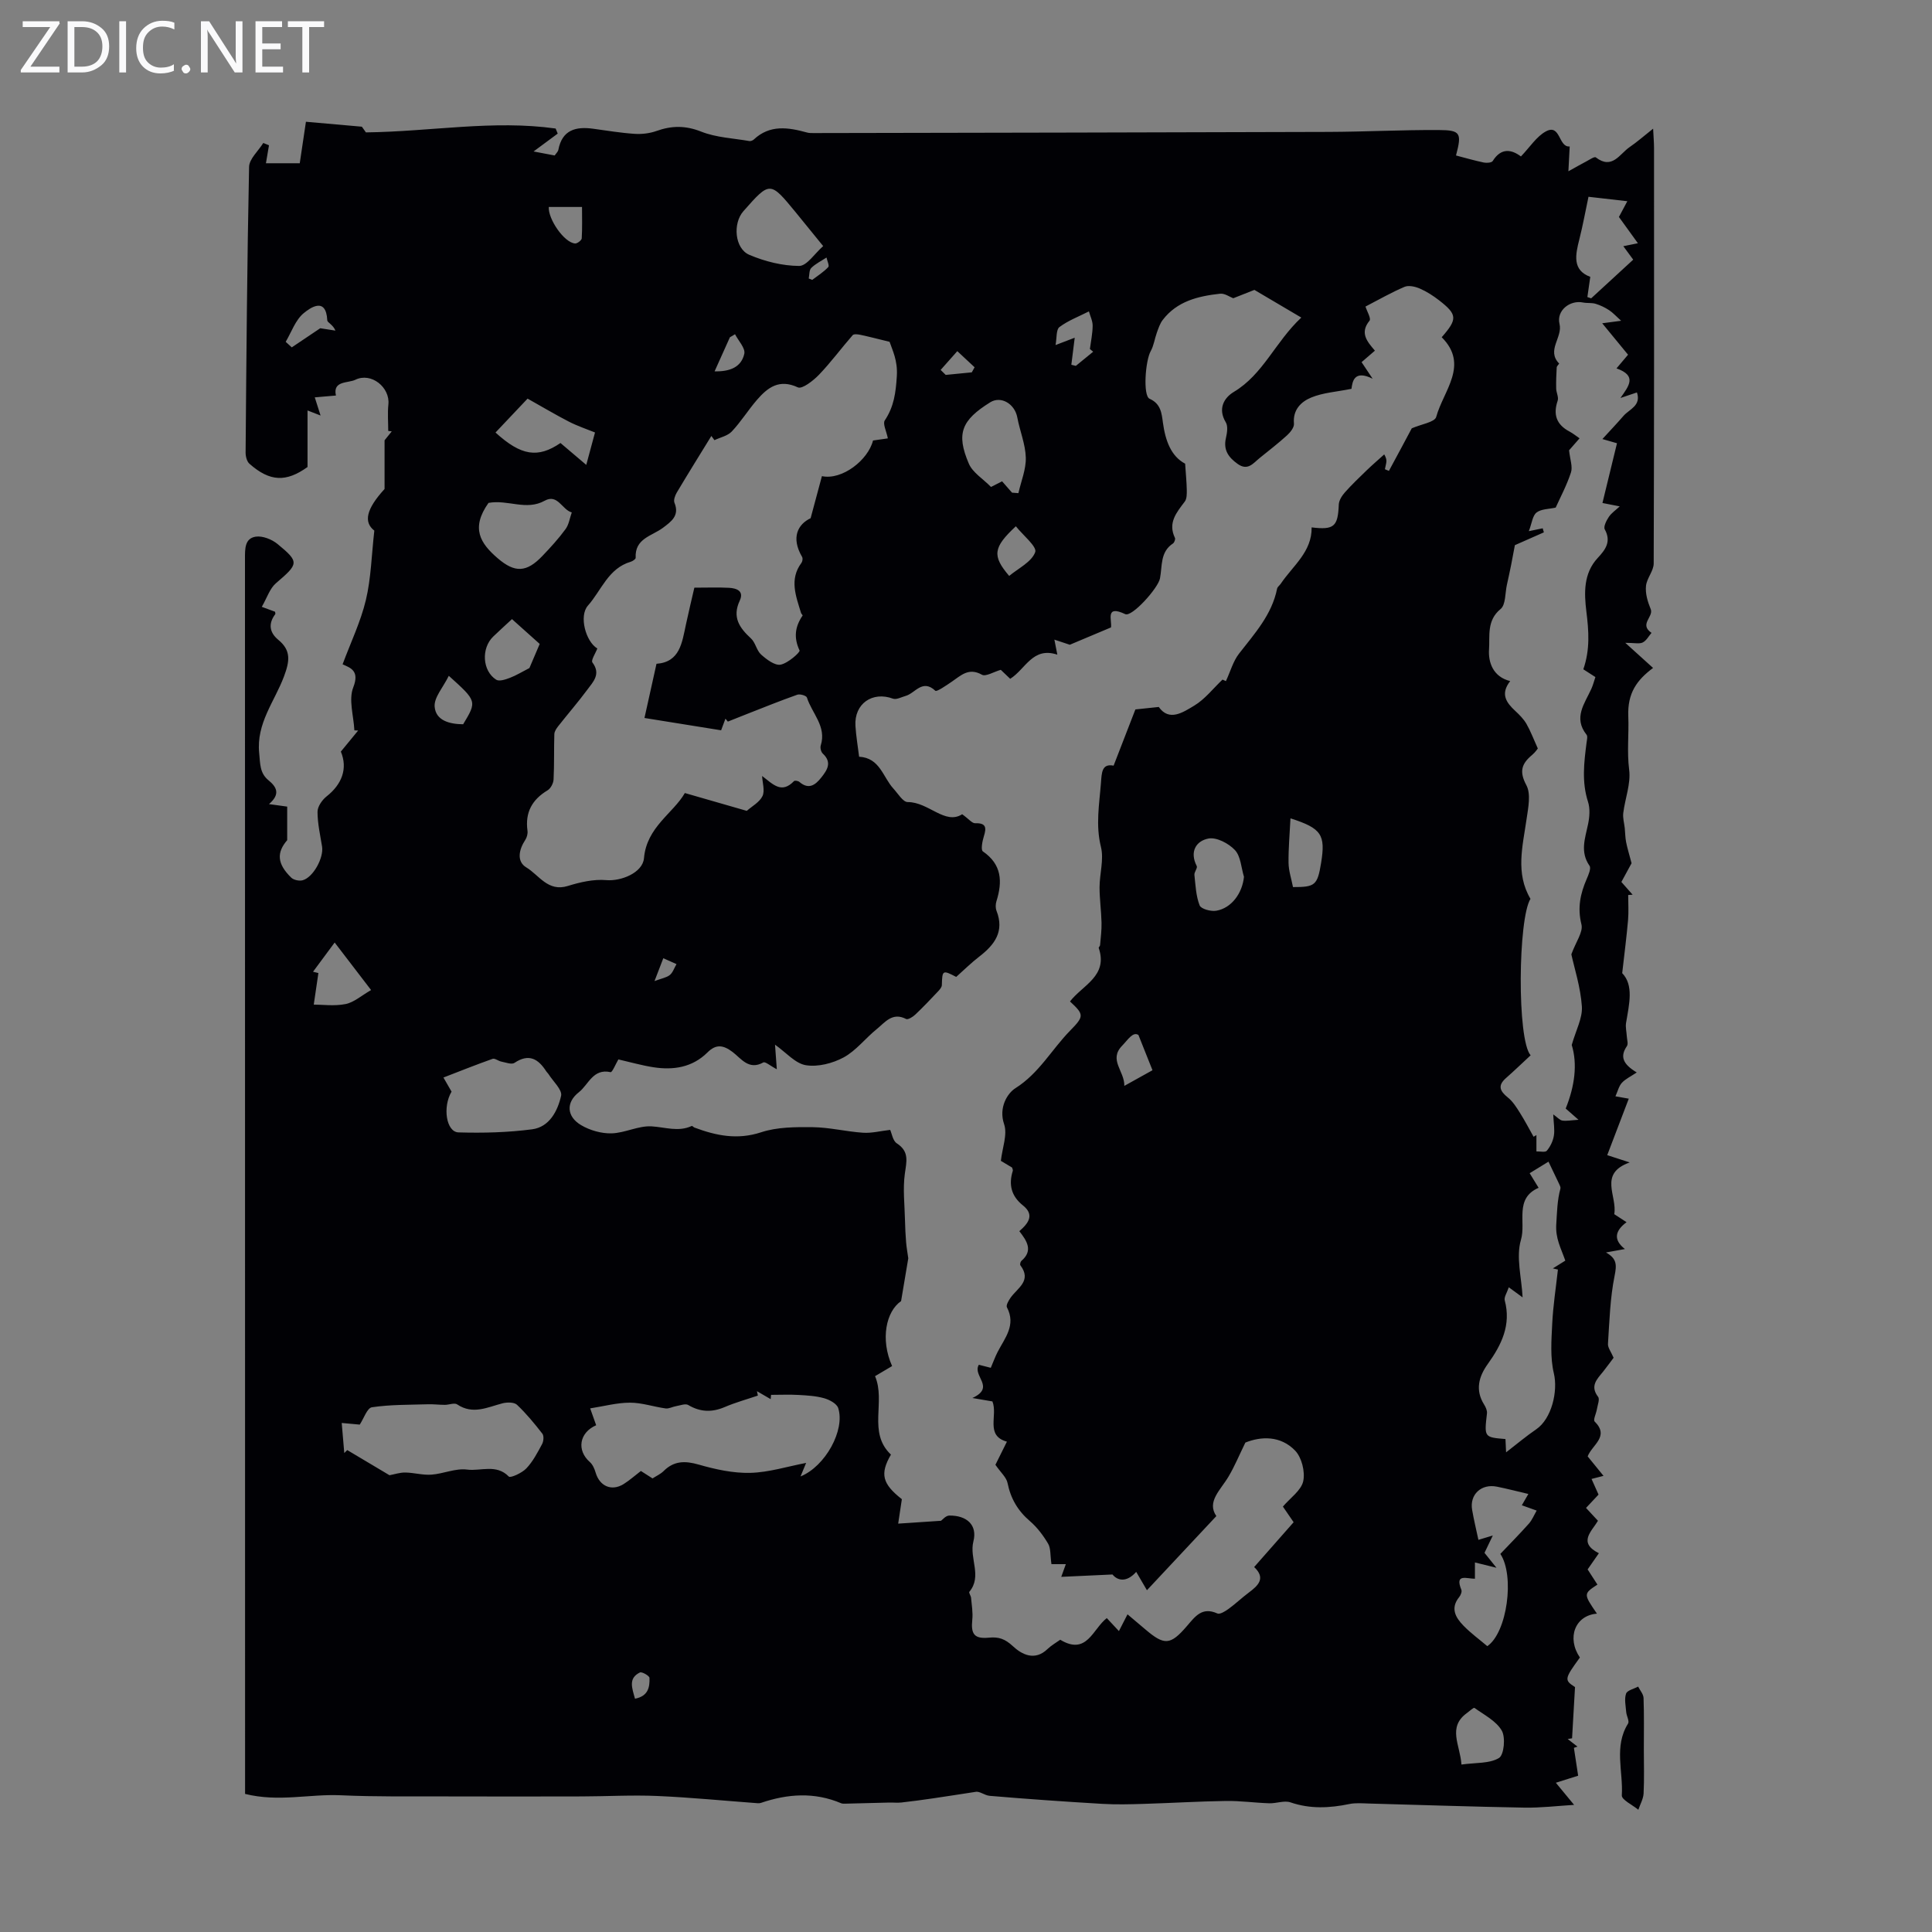 <svg enable-background="new 0 0 400 400" viewBox="0 0 400 400" xmlns="http://www.w3.org/2000/svg"><rect x="0" y="0" width="400" height="400" fill="#808080" stroke="none"/><g fill="#fafafb"><path d="m12.4 4.8-6.1 9h6v1.2h-8v-.5l6.1-8.9h-5.7v-1.2h7.6v.4z"/><path d="m14 15v-10.6h3c1.6 0 2.9.5 4 1.4s1.6 2.2 1.6 3.8-.5 3-1.6 3.9-2.4 1.5-4 1.5zm1.4-9.4v8.2h1.6c1.3 0 2.4-.4 3.1-1.1s1.1-1.8 1.1-3.1-.4-2.3-1.2-3-1.8-1-3.1-1z"/><path d="m26.1 4.4v10.6h-1.4v-10.6z"/><path d="m36.1 14.6c-.8.4-1.8.6-2.9.6-1.5 0-2.7-.5-3.6-1.4s-1.4-2.2-1.4-3.8c0-1.7.5-3.1 1.5-4.1s2.3-1.6 3.9-1.6c1 0 1.8.1 2.5.4v1.4c-.8-.4-1.6-.6-2.5-.6-1.2 0-2.1.4-2.9 1.2s-1.1 1.8-1.1 3.2c0 1.3.3 2.3 1 3s1.6 1.1 2.7 1.1c1 0 2-.2 2.7-.7v1.3z"/><path d="m37.6 14.3c0-.2.1-.5.3-.6s.4-.3.6-.3c.3 0 .5.1.6.3s.3.4.3.6-.1.4-.3.6-.4.3-.6.3c-.3 0-.5-.1-.6-.3s-.3-.4-.3-.6z"/><path d="m50.2 15h-1.6l-5.3-8.2c-.2-.2-.3-.5-.4-.7 0 .2.1.7.1 1.5v7.4h-1.4v-10.6h1.7l5.2 8.1c.2.4.4.6.4.7 0-.3-.1-.8-.1-1.5v-7.3h1.4z"/><path d="m58.6 15h-5.7v-10.6h5.5v1.2h-4.1v3.4h3.8v1.2h-3.8v3.6h4.3z"/><path d="m67.1 5.6h-3.1v9.4h-1.4v-9.4h-3v-1.2h7.5z"/></g><path d="m334.08 281.11c-.73.96-1.44 1.96-2.21 2.92-1.26 1.54-2.71 2.94-1 5.17.38.5-.11 1.7-.25 2.57s-.81 2.2-.47 2.53c3.16 3.13-.54 4.83-1.44 7.23 1.03 1.27 2.08 2.56 3.28 4.03-.86.22-1.52.39-2.48.64.51 1.14.94 2.11 1.45 3.24-.77.82-1.6 1.7-2.59 2.76.78.84 1.57 1.69 2.47 2.66-1.29 2.2-4.22 4.5.19 6.72-.82 1.17-1.56 2.23-2.33 3.35.71 1.09 1.37 2.12 2.03 3.14-2.91 1.92-2.91 1.92-.1 6.02-4.51.35-6.31 4.99-3.53 9.08-3.23 4.44-3.26 4.67-1.01 6.12-.21 3.65-.41 7.13-.61 10.61-.3.05-.61.1-.91.14.68.53 1.35 1.05 2.03 1.58-.25.08-.49.16-.74.25.27 1.78.55 3.56.88 5.77-1.29.41-2.81.89-4.62 1.46 1.42 1.72 2.68 3.24 3.78 4.58-3.45.21-6.89.63-10.32.57-10.74-.19-21.47-.56-32.21-.85-1.33-.04-2.7-.16-3.98.1-4.11.85-8.12 1.06-12.21-.34-1.29-.44-2.93.24-4.4.19-2.98-.1-5.96-.52-8.94-.48-5.64.08-11.28.43-16.92.6-2.89.09-5.8.17-8.69 0-7.78-.46-15.55-1-23.31-1.66-1.08-.09-2.1-1.02-2.96-.82-2.93.45-5.86.91-8.79 1.34-2.18.32-4.37.62-6.56.86-.82.09-1.67-.01-2.5.01-3.02.07-6.03.16-9.05.23-.31.01-.65.02-.92-.09-5.52-2.34-11.04-1.96-16.57-.08-.21.07-.44.1-.66.08-6.94-.51-13.87-1.2-20.82-1.5-5.21-.23-10.44.08-15.66.09-9.36.02-18.72.03-28.08 0-7.28-.02-14.57.09-21.84-.24-6.44-.29-12.85 1.45-19.77-.28 0-.75 0-1.93 0-3.12 0-84.21 0-168.43-.02-252.64 0-1.99-.07-4.19 2.23-4.54 1.42-.21 3.34.56 4.51 1.52 4.57 3.76 4.39 4.08-.33 8.12-1.28 1.1-1.85 3.02-2.93 4.89 1.01.37 1.87.69 2.74 1.01.01.13.13.4.04.52-1.49 1.98-1.17 3.81.64 5.3 2.71 2.23 2.34 4.45 1.18 7.57-1.93 5.17-5.76 9.71-5.14 15.86.22 2.19.09 4.15 1.93 5.65 1.66 1.36 2.54 2.84.1 4.93 1.7.23 2.84.39 3.77.52v6.95c-2.18 2.53-2.15 4.85.84 7.76.51.49 1.66.73 2.36.54 2.21-.61 4.4-4.69 4.02-6.99-.39-2.39-.94-4.79-.94-7.19 0-1.07.94-2.44 1.86-3.17 3.23-2.54 4.42-5.81 2.97-9.29 1.17-1.43 2.38-2.9 3.58-4.36-.26-.01-.52-.03-.78-.04-.15-3-1.23-6.36-.23-8.9 1.36-3.47-.6-4.04-2.21-4.77 1.7-4.57 3.75-8.83 4.82-13.31 1.08-4.53 1.17-9.3 1.75-14.37-2.25-1.75-1.71-4.43 2.12-8.62 0-3.45 0-6.35 0-10.08.1-.12.79-.99 1.49-1.85-.24-.03-.49-.06-.73-.09 0-1.82-.16-3.66.03-5.47.38-3.55-3.55-6.72-6.82-5.13-1.54.75-4.74.15-4.04 3.27-1.44.13-2.91.25-4.38.38.39 1.22.78 2.43 1.2 3.76-.73-.28-1.59-.62-2.7-1.05v11.71c-4.4 3.15-7.77 3.09-12.03-.68-.54-.48-.8-1.55-.79-2.34.16-19.7.31-39.41.72-59.11.03-1.67 1.92-3.3 2.94-4.96.39.16.79.32 1.18.48-.19 1.14-.39 2.29-.63 3.72h7c.38-2.54.82-5.5 1.28-8.59 3.7.33 7.26.64 11.58 1.02.1.14.71 1 .84 1.18 13.43-.16 26.31-2.62 39.28-.8.14.35.29.7.43 1.05-1.48 1.1-2.96 2.19-5 3.7 2.16.41 3.24.61 4.37.83.29-.43.68-.77.76-1.17.79-4.13 3.6-4.86 7.19-4.37 2.86.39 5.72.87 8.59 1.06 1.5.1 3.12-.09 4.53-.59 3.16-1.13 6.03-1.16 9.29.14 3.09 1.22 6.61 1.36 9.94 1.94.28.05.7-.11.92-.31 3.34-3.14 7.15-2.52 11.04-1.45.42.12.89.11 1.33.11 35.55-.07 71.09-.12 106.64-.24 7.6-.03 15.2-.43 22.79-.39 4.55.02 4.82.62 3.59 5.27 1.91.5 3.81 1.05 5.75 1.46.59.12 1.62.05 1.85-.31 1.73-2.79 3.89-2.42 5.84-.95 1.88-1.95 3.23-4.14 5.18-5.19 3.06-1.64 2.57 3.37 4.92 3.12-.08 1.61-.16 3-.27 5.14 1.61-.89 2.61-1.47 3.63-2 .68-.35 1.75-1.1 2.04-.88 3.4 2.62 4.94-.72 7.01-2.13 1.54-1.05 2.94-2.29 4.86-3.81.08 1.69.19 2.86.19 4.03.01 28.67.03 57.34-.07 86-.01 1.53-1.41 3.02-1.59 4.6-.18 1.61.34 3.31 1 4.92.52 1.58-2.45 3.07.14 4.84-.6.69-1.07 1.62-1.83 1.99-.7.34-1.69.07-3.6.07 2.32 2.1 3.98 3.6 5.75 5.2-3.36 2.51-5.32 5.2-5.13 10.02.15 3.63-.3 7.3.18 11.07.37 2.88-.85 5.94-1.22 8.94-.13 1.02.2 2.1.31 3.15.1.96.09 1.94.28 2.88.25 1.26.63 2.49 1.13 4.37-.42.76-1.22 2.23-2.11 3.88.76.86 1.54 1.75 2.33 2.64-.31.02-.61.04-.92.06 0 1.74.12 3.5-.03 5.22-.3 3.41-.74 6.81-1.21 10.96 2.42 2.51 1.45 6.4.8 10.29-.15.89.1 1.85.15 2.77.04.7.34 1.59.02 2.05-1.47 2.15-.84 3.72 2.04 5.45-1.27.85-2.35 1.35-3.08 2.15-.62.68-.85 1.73-1.33 2.79 1.12.2 1.96.35 2.76.49-1.51 3.95-2.96 7.75-4.46 11.69 1.3.42 2.62.85 4.65 1.51-6.55 2.33-2.51 6.98-3.2 10.71.71.46 1.53 1 2.55 1.66-2.31 1.72-2.86 3.59-.34 5.56-1.42.26-2.67.49-3.92.71 2.28 1.28 2.24 2.57 1.78 4.86-.92 4.56-1.06 9.29-1.36 13.96-.11.83.64 1.75 1.16 2.98zm-41.79-192.43c1.98-.87 4.77-1.27 5.06-2.36 1.5-5.46 6.87-10.77 1.14-16.5 3.31-3.78 3.24-4.7-.55-7.65-1.23-.95-2.57-1.82-3.99-2.43-.95-.41-2.3-.72-3.16-.35-2.76 1.17-5.37 2.68-8.08 4.08.31 1 1.2 2.47.84 2.92-2.07 2.53-.52 4.3 1.11 6.21-.99.85-1.89 1.62-2.76 2.38.83 1.24 1.56 2.33 2.29 3.43-3.9-1.94-4.19.7-4.38 2.09-3.11.63-5.89.79-8.33 1.8-2.09.86-3.85 2.53-3.58 5.41.07.77-.75 1.8-1.43 2.42-1.82 1.66-3.78 3.16-5.69 4.71-1.33 1.08-2.44 2.71-4.55 1.2-1.91-1.37-2.99-2.89-2.41-5.38.24-1.04.45-2.42-.03-3.22-1.71-2.82-.36-5.09 1.66-6.3 6.09-3.64 8.58-10.35 13.97-15.39-3.24-1.91-6.29-3.71-9.71-5.73-1.06.42-2.64 1.04-4.38 1.73-.72-.27-1.77-1.05-2.73-.94-4.52.5-8.89 1.53-11.87 5.43-.57.74-.88 1.71-1.21 2.61-.46 1.27-.63 2.69-1.28 3.85-1.12 2.01-1.63 9.24-.23 9.86 2.34 1.03 2.5 3.03 2.76 4.95.51 3.72 1.68 6.95 4.6 8.49.14 2.16.31 3.8.34 5.45.01.81.02 1.81-.41 2.39-1.71 2.27-3.55 4.39-2.04 7.53.13.27-.13.97-.41 1.15-2.69 1.77-2.19 4.69-2.69 7.24-.4 2.04-5.81 8.04-7.19 7.39-4.22-1.99-2.72 1.22-2.95 2.75-2.79 1.17-5.5 2.31-8.53 3.59-.62-.21-1.76-.58-3.19-1.06.25 1.29.39 1.98.61 3.11-5.12-1.7-6.58 3.01-9.76 5-.72-.68-1.41-1.34-1.95-1.86-1.48.42-3.11 1.46-3.91 1.01-2.76-1.55-4.37.19-6.28 1.48-1.1.74-3.06 2.11-3.36 1.84-2.69-2.51-4.17.52-6.14 1.07-.87.24-1.92.83-2.63.57-4.26-1.58-8.05 1.05-7.77 5.63.13 2.11.49 4.2.76 6.39 4.32.24 4.92 4.23 7.1 6.6.94 1.02 1.98 2.8 2.97 2.79 4.33-.01 7.72 4.8 11.27 2.52 1.38.99 2.04 1.88 2.68 1.86 2.27-.07 2.38.9 1.81 2.7-.32 1.01-.66 2.82-.21 3.13 3.95 2.71 4.08 6.27 2.81 10.33-.19.6-.21 1.4.02 1.98 1.67 4.26-.39 7.02-3.57 9.47-1.68 1.29-3.19 2.8-4.78 4.21-2.82-1.47-2.89-1.41-2.97 1.69-.01.45-.45.95-.8 1.32-1.54 1.63-3.08 3.26-4.7 4.79-.5.48-1.52 1.11-1.9.91-2.85-1.48-4.38.72-6.1 2.11-2.34 1.89-4.26 4.45-6.84 5.85-2.28 1.23-5.33 2.01-7.81 1.61-2.2-.36-4.08-2.62-6.39-4.25.13 1.77.24 3.25.37 5.09-1.32-.69-2.39-1.64-2.8-1.41-3 1.68-4.59-.83-6.36-2.17-1.95-1.47-3.44-1.66-5.2.1-3.14 3.11-7.05 3.7-11.2 3.06-2.38-.37-4.71-1.04-7.24-1.62-.53.89-1.28 2.72-1.61 2.64-3.65-.82-4.58 2.6-6.57 4.15-2.73 2.13-2.53 5.06.48 6.83 1.82 1.07 4.18 1.74 6.27 1.69 2.78-.07 5.57-1.61 8.29-1.45 2.81.16 5.54 1.21 8.33-.08.11-.05.36.25.56.33 4.5 1.68 8.88 2.59 13.79.98 3.33-1.1 7.13-1.1 10.71-1.06 3.47.04 6.92.92 10.4 1.15 1.79.12 3.61-.36 5.62-.59.34.73.54 2.25 1.38 2.79 2.62 1.7 2.01 3.75 1.66 6.27-.44 3.16-.04 6.45.03 9.68.03 1.51.11 3.02.23 4.53.1 1.18.32 2.35.45 3.32-.44 2.64-.89 5.28-1.49 8.86-3.1 2.12-4.34 7.89-1.86 13.45-1.11.66-2.23 1.32-3.53 2.09 2.26 5.32-1.58 11.65 3.29 16.24-2.34 4.03-1.76 6.07 2.26 9.23-.28 1.86-.54 3.59-.76 5.06 3.18-.21 5.83-.39 8.87-.59.24-.16.97-1.07 1.71-1.08 3.64-.04 5.86 1.97 4.99 5.36-.89 3.5 1.88 7.17-.84 10.43-.15.18.32.81.36 1.24.13 1.51.41 3.05.25 4.54-.31 2.99.42 4 3.45 3.71 2.02-.2 3.33.25 4.94 1.75 1.85 1.73 4.54 3.16 7.19.6.79-.76 1.78-1.31 2.63-1.92 5.53 3.34 6.73-2.25 9.64-4.48.68.73 1.34 1.43 2.51 2.69.65-1.27 1.21-2.36 1.78-3.47 1.63 1.38 2.65 2.24 3.67 3.1 3.93 3.35 5.18 3.34 8.61-.65 1.74-2.02 3.15-4.06 6.32-2.63.53.24 1.63-.45 2.31-.94 1.45-1.05 2.75-2.3 4.18-3.37 1.99-1.48 3.58-2.99 1.13-5.3 2.86-3.25 5.51-6.26 8.17-9.28-.81-1.18-1.49-2.17-2.22-3.24 1.55-1.82 3.79-3.34 4.21-5.26.42-1.95-.31-4.91-1.68-6.33-3.03-3.14-7.07-2.96-10.3-1.66-1.33 2.72-2.25 4.96-3.48 7.03-1.67 2.82-4.57 5.21-2.53 8.19-5.03 5.37-9.59 10.24-14.37 15.35-1.04-1.77-1.59-2.71-2.22-3.8-2.08 2.34-3.95 1.74-4.91.54-3.96.18-7.1.33-10.61.49.41-1.15.71-1.98.95-2.63-1.37 0-2.52 0-2.98 0-.27-1.87-.12-3.27-.69-4.24-1.01-1.71-2.27-3.38-3.77-4.67-2.5-2.14-3.98-4.67-4.63-7.89-.23-1.17-1.4-2.16-2.51-3.77.47-.95 1.36-2.74 2.38-4.79-4.55-1.26-1.83-5.43-3-8.33-1.03-.18-2.04-.35-4.15-.71 4.88-2.23-.07-4.57 1.34-6.88.82.21 1.63.42 2.47.63.51-1.19.89-2.24 1.39-3.23 1.5-2.92 3.9-5.6 1.95-9.3-.22-.42.36-1.42.78-2.01 1.44-2.01 4.41-3.5 2.01-6.68-.13-.17.01-.74.2-.91 2.5-2.13 1.15-4.14-.42-6.16 1.91-1.65 3.19-3.38.75-5.33-2.42-1.93-3-4.31-2.1-7.17.06-.18-.09-.42-.15-.67-.81-.49-1.64-.98-2.32-1.39.3-2.71 1.4-5.46.67-7.59-1.18-3.45.7-6.42 2.34-7.45 4.9-3.09 7.51-8.02 11.33-11.92 2.91-2.97 2.92-3.31-.03-6.04 2.58-3.37 7.93-5.25 5.95-11.07-.05-.15.27-.38.28-.59.13-1.55.34-3.11.3-4.67-.06-2.44-.41-4.88-.41-7.32.01-2.79.93-5.74.29-8.33-1.13-4.53-.34-8.85 0-13.27.16-2.09.16-4.06 2.62-3.57 1.56-4.03 2.97-7.67 4.51-11.64.88-.09 2.67-.28 4.84-.51 2.16 3.07 5.01 1.12 7.35-.28 2.21-1.33 3.89-3.53 5.85-5.39.4.18.94.43.7.32.94-2.02 1.49-4.11 2.71-5.68 3.23-4.16 6.81-8.06 7.89-13.47.08-.37.52-.66.76-1.02 2.49-3.71 6.47-6.58 6.39-11.66 4.65.57 5.44-.18 5.62-4.71.03-.86.64-1.83 1.25-2.52 1.41-1.59 2.95-3.06 4.48-4.54 1.19-1.15 2.45-2.23 3.68-3.34.55.96.48 1.4.4 1.85-.08.41-.17.81-.26 1.22.28.11.55.23.83.34 1.7-3.12 3.32-6.17 4.73-8.81zm-134.5 71.98c2.3 1.75 4.01 3.74 6.6 1.06.16-.17.87-.05 1.12.17 1.92 1.66 3.3.64 4.51-.89 1.22-1.54 2.32-3.13.33-4.98-.37-.34-.58-1.21-.42-1.69 1.24-3.95-1.84-6.65-2.87-9.92-.12-.38-1.43-.78-1.98-.58-3.51 1.24-6.97 2.64-10.44 4-1.32.51-2.64 1.04-3.95 1.57-.16-.2-.32-.41-.49-.61-.36.97-.73 1.94-.9 2.41-5.33-.86-10.47-1.68-15.87-2.55.83-3.74 1.61-7.27 2.49-11.22 4.84-.35 5.28-4.34 6.09-8.11.57-2.68 1.22-5.34 1.75-7.65 2.73 0 4.96-.09 7.17.03 1.57.08 3.17.65 2.22 2.67-1.6 3.42-.05 5.62 2.34 7.82.93.86 1.15 2.49 2.09 3.33 1.13 1.01 2.83 2.31 4.03 2.09 1.52-.28 4.1-2.58 3.93-2.94-1.25-2.66-.94-4.93.63-7.23.05-.07-.27-.35-.33-.55-1.04-3.46-2.47-6.93.1-10.37.21-.29.3-.92.13-1.21-2.37-4.04-.85-6.79 1.76-8.02.97-3.62 1.66-6.18 2.34-8.71 4.17.88 9.56-3.32 10.58-7.38 1.06-.15 2.08-.3 3.07-.44-.3-1.51-1.09-3.03-.64-3.71 1.91-2.87 2.28-5.71 2.5-9.2.2-3.23-.91-5.32-1.5-7.08-2.47-.6-4.25-1.07-6.05-1.45-.52-.11-1.35-.21-1.59.07-2.36 2.7-4.49 5.6-6.96 8.18-1.19 1.24-3.5 3.04-4.39 2.63-3.87-1.8-6.24.02-8.46 2.58-1.83 2.11-3.31 4.53-5.22 6.55-.86.92-2.38 1.22-3.59 1.8-.21-.29-.42-.58-.64-.87-2.39 3.89-4.81 7.77-7.15 11.7-.36.61-.72 1.58-.49 2.13 1.11 2.69-.71 3.92-2.39 5.19-2.28 1.71-5.86 2.19-5.64 6.21.01.26-.61.69-1.01.81-4.67 1.36-6.08 5.93-8.88 9.09-1.89 2.13-.46 7.44 1.95 8.87-.38 1.01-1.35 2.45-1.02 2.89 1.81 2.4.17 4-1.04 5.63-1.92 2.59-4.04 5.03-6.03 7.56-.38.48-.79 1.09-.81 1.65-.1 3.13 0 6.27-.16 9.4-.04.78-.59 1.84-1.23 2.23-3.22 1.93-4.69 4.59-4.17 8.37.09.61-.12 1.39-.46 1.91-1.33 2.01-1.82 4.47.22 5.69 2.63 1.58 4.48 5.12 8.59 3.84 2.55-.79 5.36-1.44 7.96-1.21 2.98.27 7.54-1.48 7.81-4.55.56-6.45 6.07-9.3 8.46-13.48 4.69 1.35 8.79 2.53 12.82 3.69 1.1-.97 2.65-1.79 3.26-3.07.52-1.13-.02-2.75-.08-4.15zm159.11 57.83c-1.83 1.7-3.44 3.25-5.11 4.72-1.77 1.56-1.25 2.69.39 4.01 1.03.82 1.78 2.03 2.5 3.17 1.02 1.61 1.9 3.31 2.83 4.96.2-.11.39-.23.59-.34v3.38c.75-.03 1.84.24 2.16-.15.71-.85 1.27-1.99 1.45-3.09.21-1.26-.05-2.61-.13-4.43.88.62 1.35 1.2 1.89 1.28.86.13 1.77-.06 3.34-.16-1.37-1.21-2.02-1.77-2.65-2.33 1.87-4.63 2.47-9.2 1.25-13.16.86-3.04 2.26-5.56 2.1-7.98-.27-3.98-1.55-7.89-2.18-10.79.95-2.6 2.48-4.63 2.09-6.19-.86-3.44-.23-6.37 1.09-9.41.37-.86.95-2.2.59-2.72-2.01-2.89-.92-5.69-.31-8.61.31-1.49.45-3.23-.01-4.65-1.33-4.12-.82-8.19-.29-12.3.07-.53.25-1.25-.01-1.58-2.8-3.53-.39-6.45.99-9.5.35-.77.56-1.61.84-2.44-1.04-.67-1.85-1.19-2.5-1.61 1.42-4.1 1.13-7.94.63-11.97-.46-3.76-.64-7.86 2.34-11.07 1.58-1.7 2.88-3.37 1.47-5.93-.31-.55.34-1.83.84-2.58.55-.82 1.44-1.41 2.26-2.18-1.58-.31-2.68-.52-3.58-.7 1.08-4.44 2.05-8.39 3.01-12.37-.81-.24-1.57-.45-3.02-.87 1.73-1.89 3.08-3.31 4.37-4.8 1.2-1.38 3.71-2.1 2.78-4.85-1.34.45-2.38.8-3.42 1.15 1.8-2.54 3.47-4.61-.81-6.13.92-1.09 1.62-1.91 2.39-2.83-1.77-2.15-3.44-4.18-5.35-6.51 1.62-.21 2.65-.35 3.92-.52-1.01-.9-1.68-1.66-2.49-2.19-.85-.56-1.81-1.02-2.79-1.32-.82-.25-1.75-.1-2.6-.27-2.76-.56-5.55 1.7-4.88 4.43.69 2.81-2.76 5.46-.08 8.2.05.05-.48.52-.5.8-.09 1.46-.14 2.93-.11 4.39.02.84.55 1.78.31 2.5-.98 2.88-.26 4.96 2.44 6.39.75.4 1.42.95 2.09 1.41-1.15 1.32-1.87 2.14-2.17 2.48.2 1.91.78 3.41.39 4.59-.87 2.66-2.21 5.16-3.16 7.27-1.39.32-2.99.27-3.96 1.02-.84.65-.97 2.22-1.6 3.86 1.56-.32 2.22-.46 2.87-.59.08.28.16.56.24.84-2.01.89-4.03 1.78-6 2.65-.22 1.19-.49 2.65-.78 4.11-.27 1.36-.57 2.72-.87 4.08-.39 1.73-.23 4.16-1.32 5.04-2.9 2.37-2.19 5.61-2.38 8.34-.19 2.66.82 5.7 4.38 6.57-2.1 2.69-.8 4.46 1.05 6.18.86.8 1.73 1.67 2.31 2.67.85 1.48 1.45 3.1 2.36 5.11-.03.03-.53.79-1.2 1.35-2.13 1.78-2.71 3.38-1.18 6.23.99 1.83.39 4.7.05 7.03-.8 5.6-2.35 11.19.81 16.52-2.57 4.06-2.82 29.16.03 32.39zm-193.47 76.59c-3.52 1.54-4.07 5.2-1.31 7.62.59.52.97 1.4 1.2 2.19.83 2.82 3.3 3.91 5.78 2.38 1.22-.76 2.31-1.74 3.59-2.72.71.45 1.54.98 2.41 1.54.81-.52 1.66-.9 2.28-1.51 2.15-2.15 4.44-2.17 7.29-1.35 3.45.99 7.13 1.8 10.68 1.71 3.84-.1 7.66-1.32 11.55-2.06-.28.66-.66 1.6-1.16 2.8 5.14-2.08 9.27-9.61 7.8-14.16-.3-.92-1.81-1.72-2.91-2.03-1.69-.48-3.51-.58-5.29-.68-1.89-.11-3.8-.02-5.7-.02-.03.3-.05.59-.08.89-.95-.55-1.89-1.1-2.84-1.65.06.3.12.61.19.91-2.29.78-4.63 1.42-6.85 2.37-2.65 1.13-5.06 1.07-7.57-.42-.59-.35-1.68.1-2.52.24-.73.12-1.47.56-2.16.47-2.48-.34-4.93-1.2-7.39-1.19-2.7 0-5.39.74-8.23 1.18.51 1.42.88 2.46 1.24 3.49zm200.65-34.08c-.93-2.66-2.07-4.59-1.87-7.58.16-2.43.19-4.91.86-7.34.07-.27-.12-.65-.26-.94-.69-1.48-1.4-2.95-2.21-4.63-1.07.66-2.45 1.5-3.9 2.39.66 1.08 1.18 1.93 1.85 3.02-5.06 2.21-2.57 7.13-3.65 10.76-1.06 3.58.13 7.82.34 11.93-.87-.63-1.7-1.24-2.86-2.09-.38 1.14-1.01 2.03-.84 2.7 1.36 5.1-.66 9.2-3.51 13.18-1.85 2.58-2.65 5.37-.77 8.38.34.54.67 1.26.6 1.85-.57 4.95-.59 4.94 3.83 5.31.05 1 .09 1.98.13 2.75 2.26-1.74 4.18-3.37 6.24-4.77 3.19-2.18 4.53-7.86 3.65-11.58-.78-3.27-.51-6.84-.34-10.27.18-3.75.77-7.48 1.18-11.22-.35-.08-.7-.16-1.05-.24.82-.51 1.64-1.02 2.58-1.61zm-243.44 44.43c1.07-.2 2.18-.58 3.28-.56 1.8.03 3.62.57 5.4.44 2.48-.18 5.01-1.36 7.38-1.05 2.83.37 6.05-1.22 8.65 1.45.33.34 2.74-.75 3.63-1.7 1.36-1.43 2.31-3.28 3.26-5.04.31-.58.4-1.69.05-2.14-1.63-2.1-3.33-4.17-5.26-5.99-.59-.55-2.05-.54-2.99-.3-3.12.81-6.13 2.41-9.38.23-.57-.39-1.69.09-2.56.09-1.17 0-2.35-.16-3.52-.12-3.87.12-7.77.05-11.58.62-.99.15-1.68 2.33-2.52 3.59-1.15-.1-2.3-.21-3.73-.34.2 2.3.36 4.27.53 6.23.2-.21.41-.41.61-.62 2.95 1.75 5.9 3.51 8.75 5.21zm12.85-79.42c-1.9 3.19-1.1 8.37 1.44 8.44 5.08.15 10.21.02 15.24-.64 3.58-.47 5.29-3.8 6-6.93.28-1.25-1.68-3.01-2.63-4.53-.12-.19-.31-.33-.43-.52-1.66-2.6-3.6-3.78-6.6-1.77-.59.39-1.81-.09-2.72-.27-.62-.12-1.33-.73-1.8-.57-3.39 1.2-6.72 2.53-10.18 3.87.71 1.22 1.21 2.08 1.68 2.92zm215.58 91.9c-.81 1.69-1.28 2.67-1.72 3.59.74.92 1.38 1.72 2.48 3.09-1.87-.46-3.01-.74-4.46-1.1v3.37c-1.71.01-4.22-1.15-2.81 2.29.16.39-.14 1.13-.46 1.52-1.87 2.31-.73 4.23.88 5.89 1.53 1.58 3.34 2.89 4.95 4.26 4.11-2.8 5.71-14.59 2.7-19.1 1.96-2.06 3.99-4.12 5.91-6.27.68-.77 1.08-1.79 1.61-2.7-.97-.35-1.94-.7-3.07-1.1.39-.68.83-1.43 1.35-2.34-2.37-.56-4.42-1.09-6.5-1.51-3.25-.66-5.7 1.63-5.14 4.81.36 2.07.85 4.11 1.3 6.2.92-.28 1.62-.49 2.98-.9zm-207.93-213.79c-3.72 5.25-1.69 8.37 1.91 11.47 3.56 3.05 5.97 2.95 9.25-.49 1.69-1.77 3.35-3.58 4.79-5.55.7-.95.87-2.3 1.29-3.46-2-.53-2.91-3.91-5.59-2.43-3.85 2.14-7.61-.28-11.65.46zm69.29-53.17c-2.05-2.52-3.87-4.78-5.71-7.02-5.29-6.44-5.31-6.44-10.81-.2-2.23 2.52-1.81 7.74 1.23 9.03 3.21 1.37 6.85 2.28 10.31 2.3 1.61 0 3.23-2.59 4.98-4.11zm39.1 51.05c.44.03.88.07 1.32.1.55-2.46 1.6-4.93 1.53-7.37-.08-2.78-1.24-5.52-1.76-8.31-.53-2.83-3.39-4.51-5.6-3.13-5.95 3.7-7.1 6.47-4.44 12.69.79 1.86 2.93 3.14 4.6 4.84.6-.31 1.43-.73 2.29-1.17.76.87 1.41 1.61 2.06 2.35zm119.12-40.5c.26.09.52.18.78.27 2.92-2.68 5.83-5.37 8.71-8.01-.77-1.04-1.32-1.8-2.05-2.79 1.03-.21 1.71-.35 3.02-.61-1.46-2.02-2.65-3.67-3.93-5.44.46-.86 1.02-1.9 1.74-3.26-2.82-.32-5.33-.61-8.04-.92-.66 3.1-1.17 5.95-1.88 8.75-.84 3.29-1.51 6.43 2.25 7.83-.24 1.66-.42 2.92-.6 4.18zm-207.27 34.75c.6-2.25 1.1-4.1 1.81-6.71-1.75-.71-3.65-1.34-5.42-2.25-2.83-1.46-5.57-3.1-8.54-4.76-2.23 2.36-4.43 4.69-6.64 7.02 5.3 4.83 8.78 5.36 13.45 2.17 1.73 1.46 3.48 2.95 5.34 4.53zm136.17 85.28c-.58-1.89-.66-4.23-1.87-5.53-1.29-1.38-3.81-2.71-5.48-2.39-2.57.49-3.95 2.73-2.43 5.69.21.42-.54 1.24-.48 1.84.23 2.13.32 4.36 1.08 6.31.29.74 2.33 1.3 3.43 1.11 3.18-.53 5.42-3.65 5.75-7.03zm-151.55-53.35c-1.44 1.33-2.67 2.45-3.87 3.6-2.53 2.42-2.29 7.12.61 8.95.63.39 1.94-.05 2.83-.39 1.29-.49 2.49-1.23 4.04-2.03.51-1.19 1.28-3 2.13-4.99-1.76-1.58-3.59-3.21-5.74-5.14zm196.58 237.15c2.97-.42 5.81-.17 7.77-1.36 1.04-.63 1.39-4.25.58-5.66-1.16-2.01-3.65-3.26-5.66-4.71-.17-.12-1.02.67-1.54 1.05-4.1 2.96-1.43 6.59-1.15 10.68zm-233.29-170.19c-1.86 2.52-3.17 4.28-4.48 6.05l1.11.27c-.29 1.96-.58 3.93-.96 6.53 1.77 0 4.26.35 6.58-.11 1.73-.34 3.25-1.73 5.29-2.9-2.53-3.32-4.8-6.28-7.54-9.84zm197.89-25.71c-.16 3.23-.44 6.23-.4 9.22.02 1.62.57 3.23.92 5.01 4.58.01 5.06-.37 5.82-5 .94-5.82.12-7.16-6.34-9.23zm-174.26-29.51c-1.17 2.4-3.1 4.49-2.93 6.41.25 2.9 3.17 3.6 5.9 3.62 2.87-4.77 2.87-4.77-2.97-10.03zm116.02-20.68c1.89-1.58 4.65-2.89 5.39-4.93.41-1.13-2.54-3.5-4.01-5.35-4.71 4.39-4.94 6.11-1.38 10.28zm17.39-46.42c-.23-.19-.45-.37-.68-.56.21-1.61.56-3.21.57-4.82.01-.99-.5-1.98-.77-2.97-2.06 1.05-4.28 1.88-6.1 3.24-.71.53-.53 2.24-.81 3.73 1.67-.64 2.73-1.05 3.97-1.52-.27 2.13-.49 3.86-.7 5.6.31.08.62.15.93.23 1.19-.98 2.39-1.96 3.59-2.93zm12.28 148.76c-.92-2.32-1.72-4.32-2.91-7.3-1.14-.74-2.16.97-3.37 2.22-2.86 2.94.52 5.25.45 8.32 2.33-1.29 4.23-2.35 5.83-3.24zm-172.31-153.62c.79.12 1.97.31 3.15.49-.51-1.25-1.66-1.66-1.69-2.12-.25-5.05-3.65-2.5-4.87-1.5-1.72 1.41-2.54 3.91-3.74 5.94.42.38.84.76 1.26 1.15 1.96-1.31 3.91-2.63 5.89-3.96zm54.2-25.11c-2.61 0-4.74 0-6.88 0-.17 2.48 3.18 7.4 5.45 7.56.45.03 1.34-.66 1.37-1.05.13-2.18.06-4.36.06-6.51zm31.68 26.35c-.35.21-.71.42-1.06.63-1.01 2.25-2.02 4.49-3.17 7.05 3.18.08 5.54-.87 6.15-3.64.25-1.16-1.23-2.69-1.92-4.04zm42.57 7.39c.35.34.7.68 1.05 1.03 1.8-.18 3.6-.35 5.4-.53.19-.35.38-.7.58-1.05-1.19-1.11-2.39-2.23-3.58-3.34-1.16 1.29-2.3 2.59-3.45 3.89zm-63.28 275.11c2.77-.54 3.06-2.43 3-4.31-.02-.43-1.57-1.33-1.99-1.12-2.45 1.2-1.62 3.21-1.01 5.43zm35.97-294.04c.24.1.48.19.72.29 1.13-.86 2.36-1.63 3.32-2.65.27-.29-.22-1.3-.36-1.98-1.07.7-2.27 1.28-3.16 2.16-.45.45-.37 1.44-.52 2.18zm-30.11 140.73c-.56 1.46-1.03 2.68-1.82 4.73 1.49-.56 2.48-.71 3.16-1.25.61-.48.89-1.39 1.39-2.26-1.04-.48-1.82-.83-2.73-1.22z" fill="#010105"/><path d="m340.34 362.27c0 3.01.1 6.03-.05 9.03-.06 1.15-.71 2.26-1.09 3.39-1.2-1-3.48-2.06-3.42-2.98.31-4.94-1.68-10.12 1.29-14.86.32-.51-.31-1.56-.38-2.37-.1-1.28-.42-2.69-.03-3.83.24-.69 1.63-.99 2.5-1.46.39.79 1.09 1.56 1.12 2.36.13 3.58.06 7.15.06 10.72z" fill="#010105"/></svg>